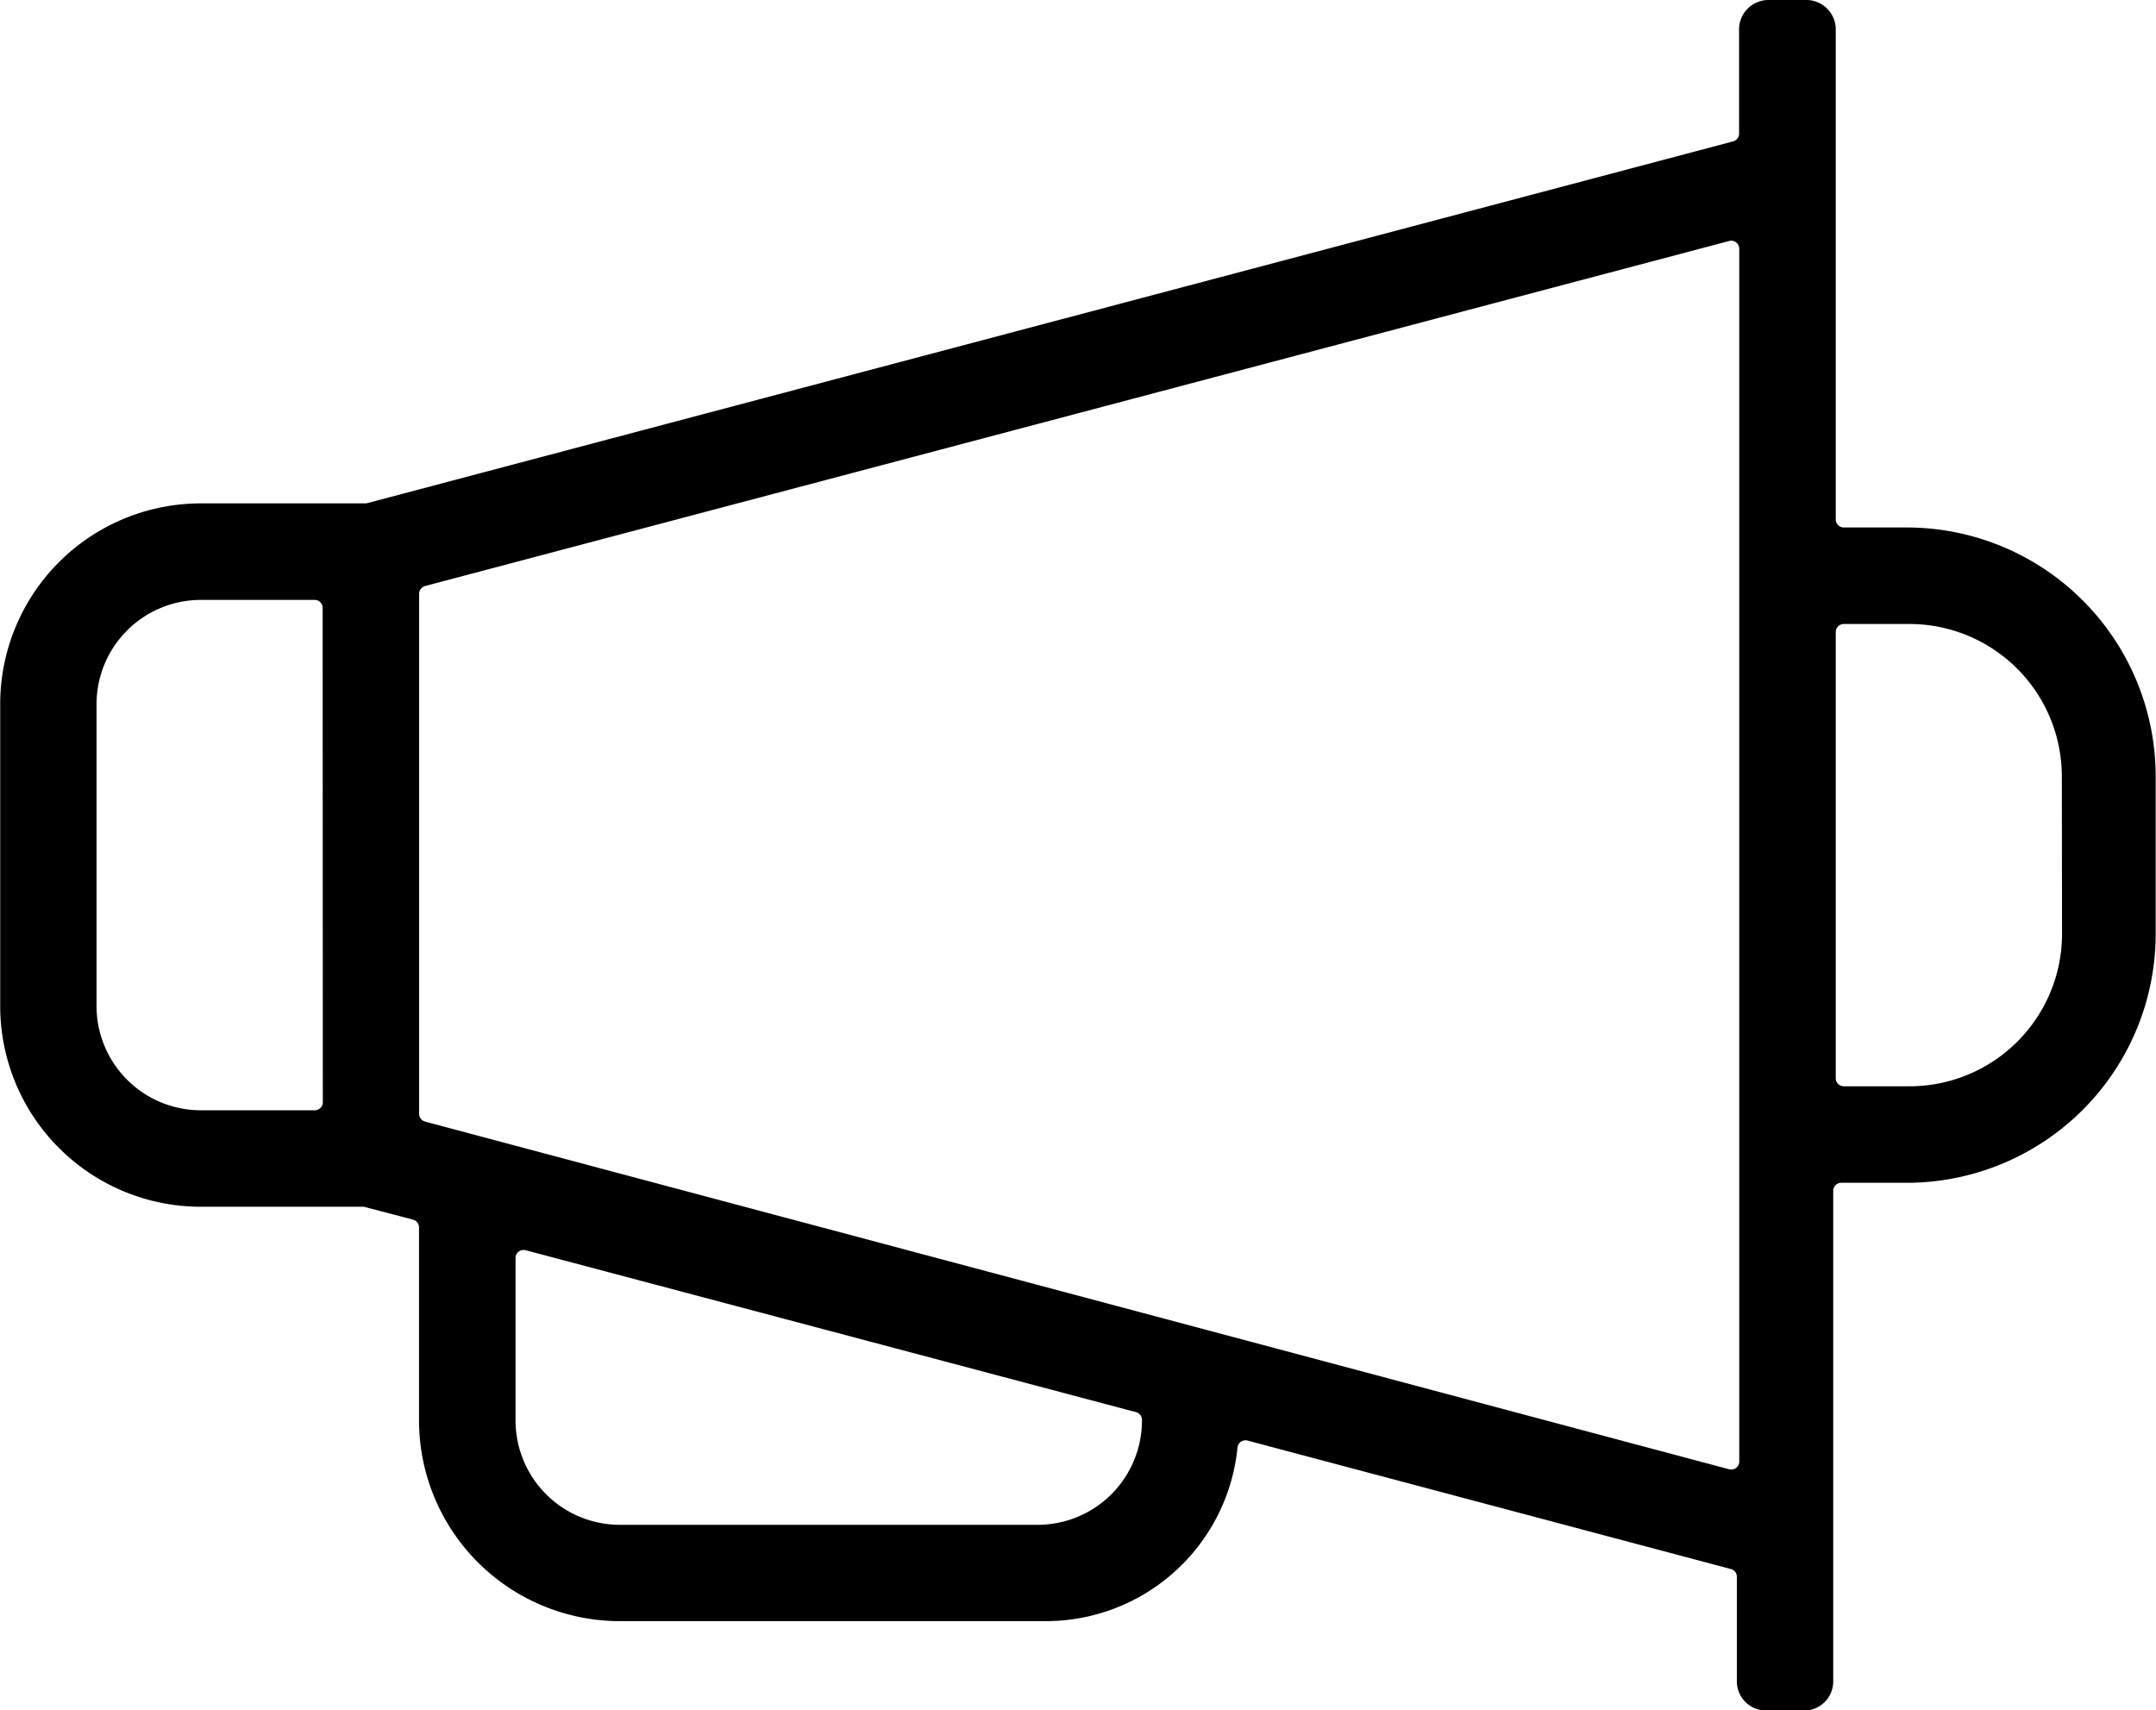 <svg xmlns="http://www.w3.org/2000/svg" width="53.717" height="42.612" viewBox="0 0 53.717 42.612"><g transform="translate(-73.791 -155.388)"><path d="M62.048,36.449H60.475a.2.2,0,0,1-.2-.2V24.04a.733.733,0,0,0-.734-.734H58.6a.733.733,0,0,0-.734.734V26.63a.2.2,0,0,1-.152.2L23.686,35.843a.189.189,0,0,1-.052.006H19.542a5,5,0,0,0-5,5.005V48.37a5,5,0,0,0,5,5.005h4.031a.189.189,0,0,1,.052.006l1.2.314a.2.2,0,0,1,.152.2v4.8A5.005,5.005,0,0,0,29.986,63.7h10.6a4.8,4.8,0,0,0,4.783-4.32.2.2,0,0,1,.251-.179l12.04,3.2a.2.2,0,0,1,.151.2v2.6a.727.727,0,0,0,.727.726h.95a.724.724,0,0,0,.724-.723V52.978a.2.2,0,0,1,.2-.2h1.634a6.205,6.205,0,0,0,6.2-6.206V42.655A6.205,6.205,0,0,0,62.048,36.449ZM22.58,50.771a.2.2,0,0,1-.2.2H19.542a2.6,2.6,0,0,1-2.6-2.6V40.854a2.6,2.6,0,0,1,2.6-2.6h2.834a.2.2,0,0,1,.2.2ZM40.382,61.3h-10.4a2.6,2.6,0,0,1-2.6-2.6V54.659a.2.2,0,0,1,.256-.2l15.2,4.033a.2.2,0,0,1,.151.2A2.6,2.6,0,0,1,40.382,61.3Zm17.489-1.585a.2.2,0,0,1-.256.2L25.132,51.254a.2.2,0,0,1-.152-.2V38.107a.2.2,0,0,1,.152-.2l32.483-8.595a.2.2,0,0,1,.256.2Zm8.042-13.142a3.8,3.8,0,0,1-3.8,3.8H60.475a.2.2,0,0,1-.2-.2V39.054a.2.2,0,0,1,.2-.2h1.633a3.8,3.8,0,0,1,3.8,3.8Z" transform="translate(59.254 132.082)"/></g></svg>